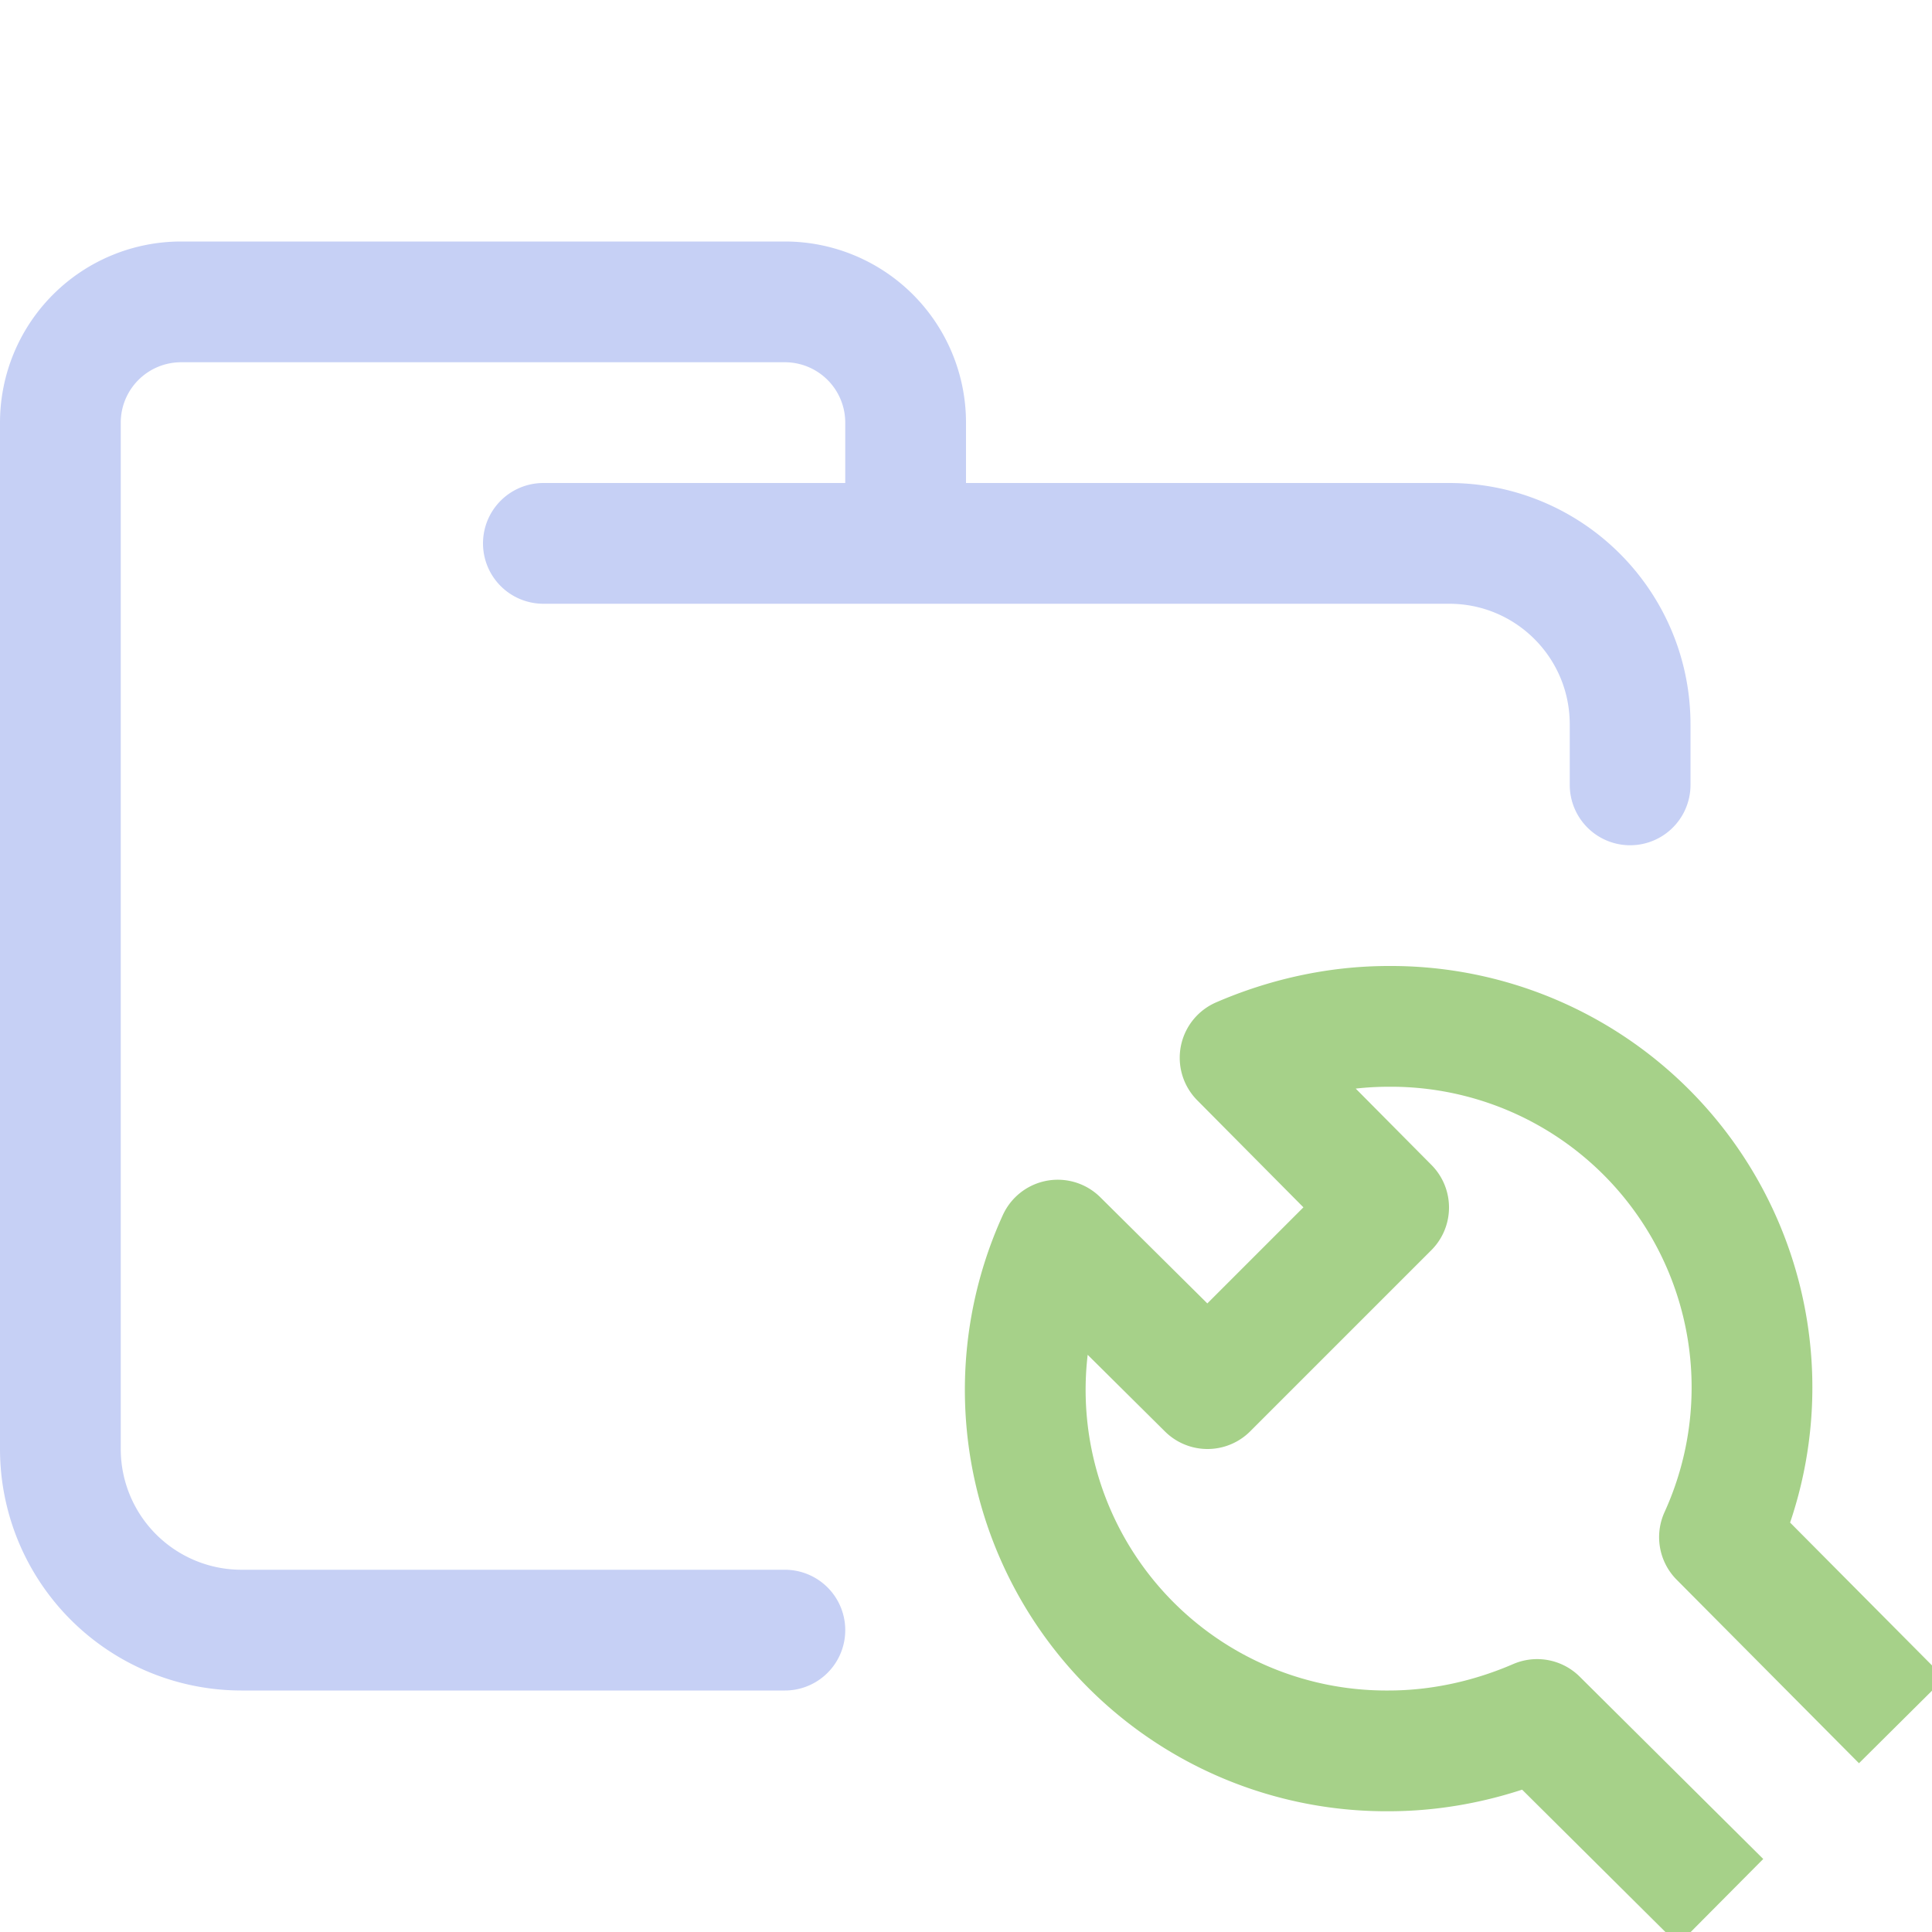 <svg xmlns="http://www.w3.org/2000/svg" width="16" height="16"><g fill="none" fill-rule="evenodd" stroke-linejoin="round"><path stroke="#c6d0f5" stroke-linecap="round" d="M4.5 4.5H12c.83 0 1.5.67 1.5 1.5v.5m-7 7H2A1.5 1.5 0 0 1 .5 12V3.5a1 1 0 0 1 1-1h5a1 1 0 0 1 1 1v1"/><path stroke="#a6d189" d="m15.75 14.25-1.51-1.52A2.99 2.99 0 0 0 11.5 8.5c-.44 0-.86.1-1.23.26L11.5 10 10 11.5l-1.24-1.23a2.99 2.99 0 0 0 2.74 4.23c.44 0 .86-.1 1.23-.26l1.52 1.51"/></g></svg>